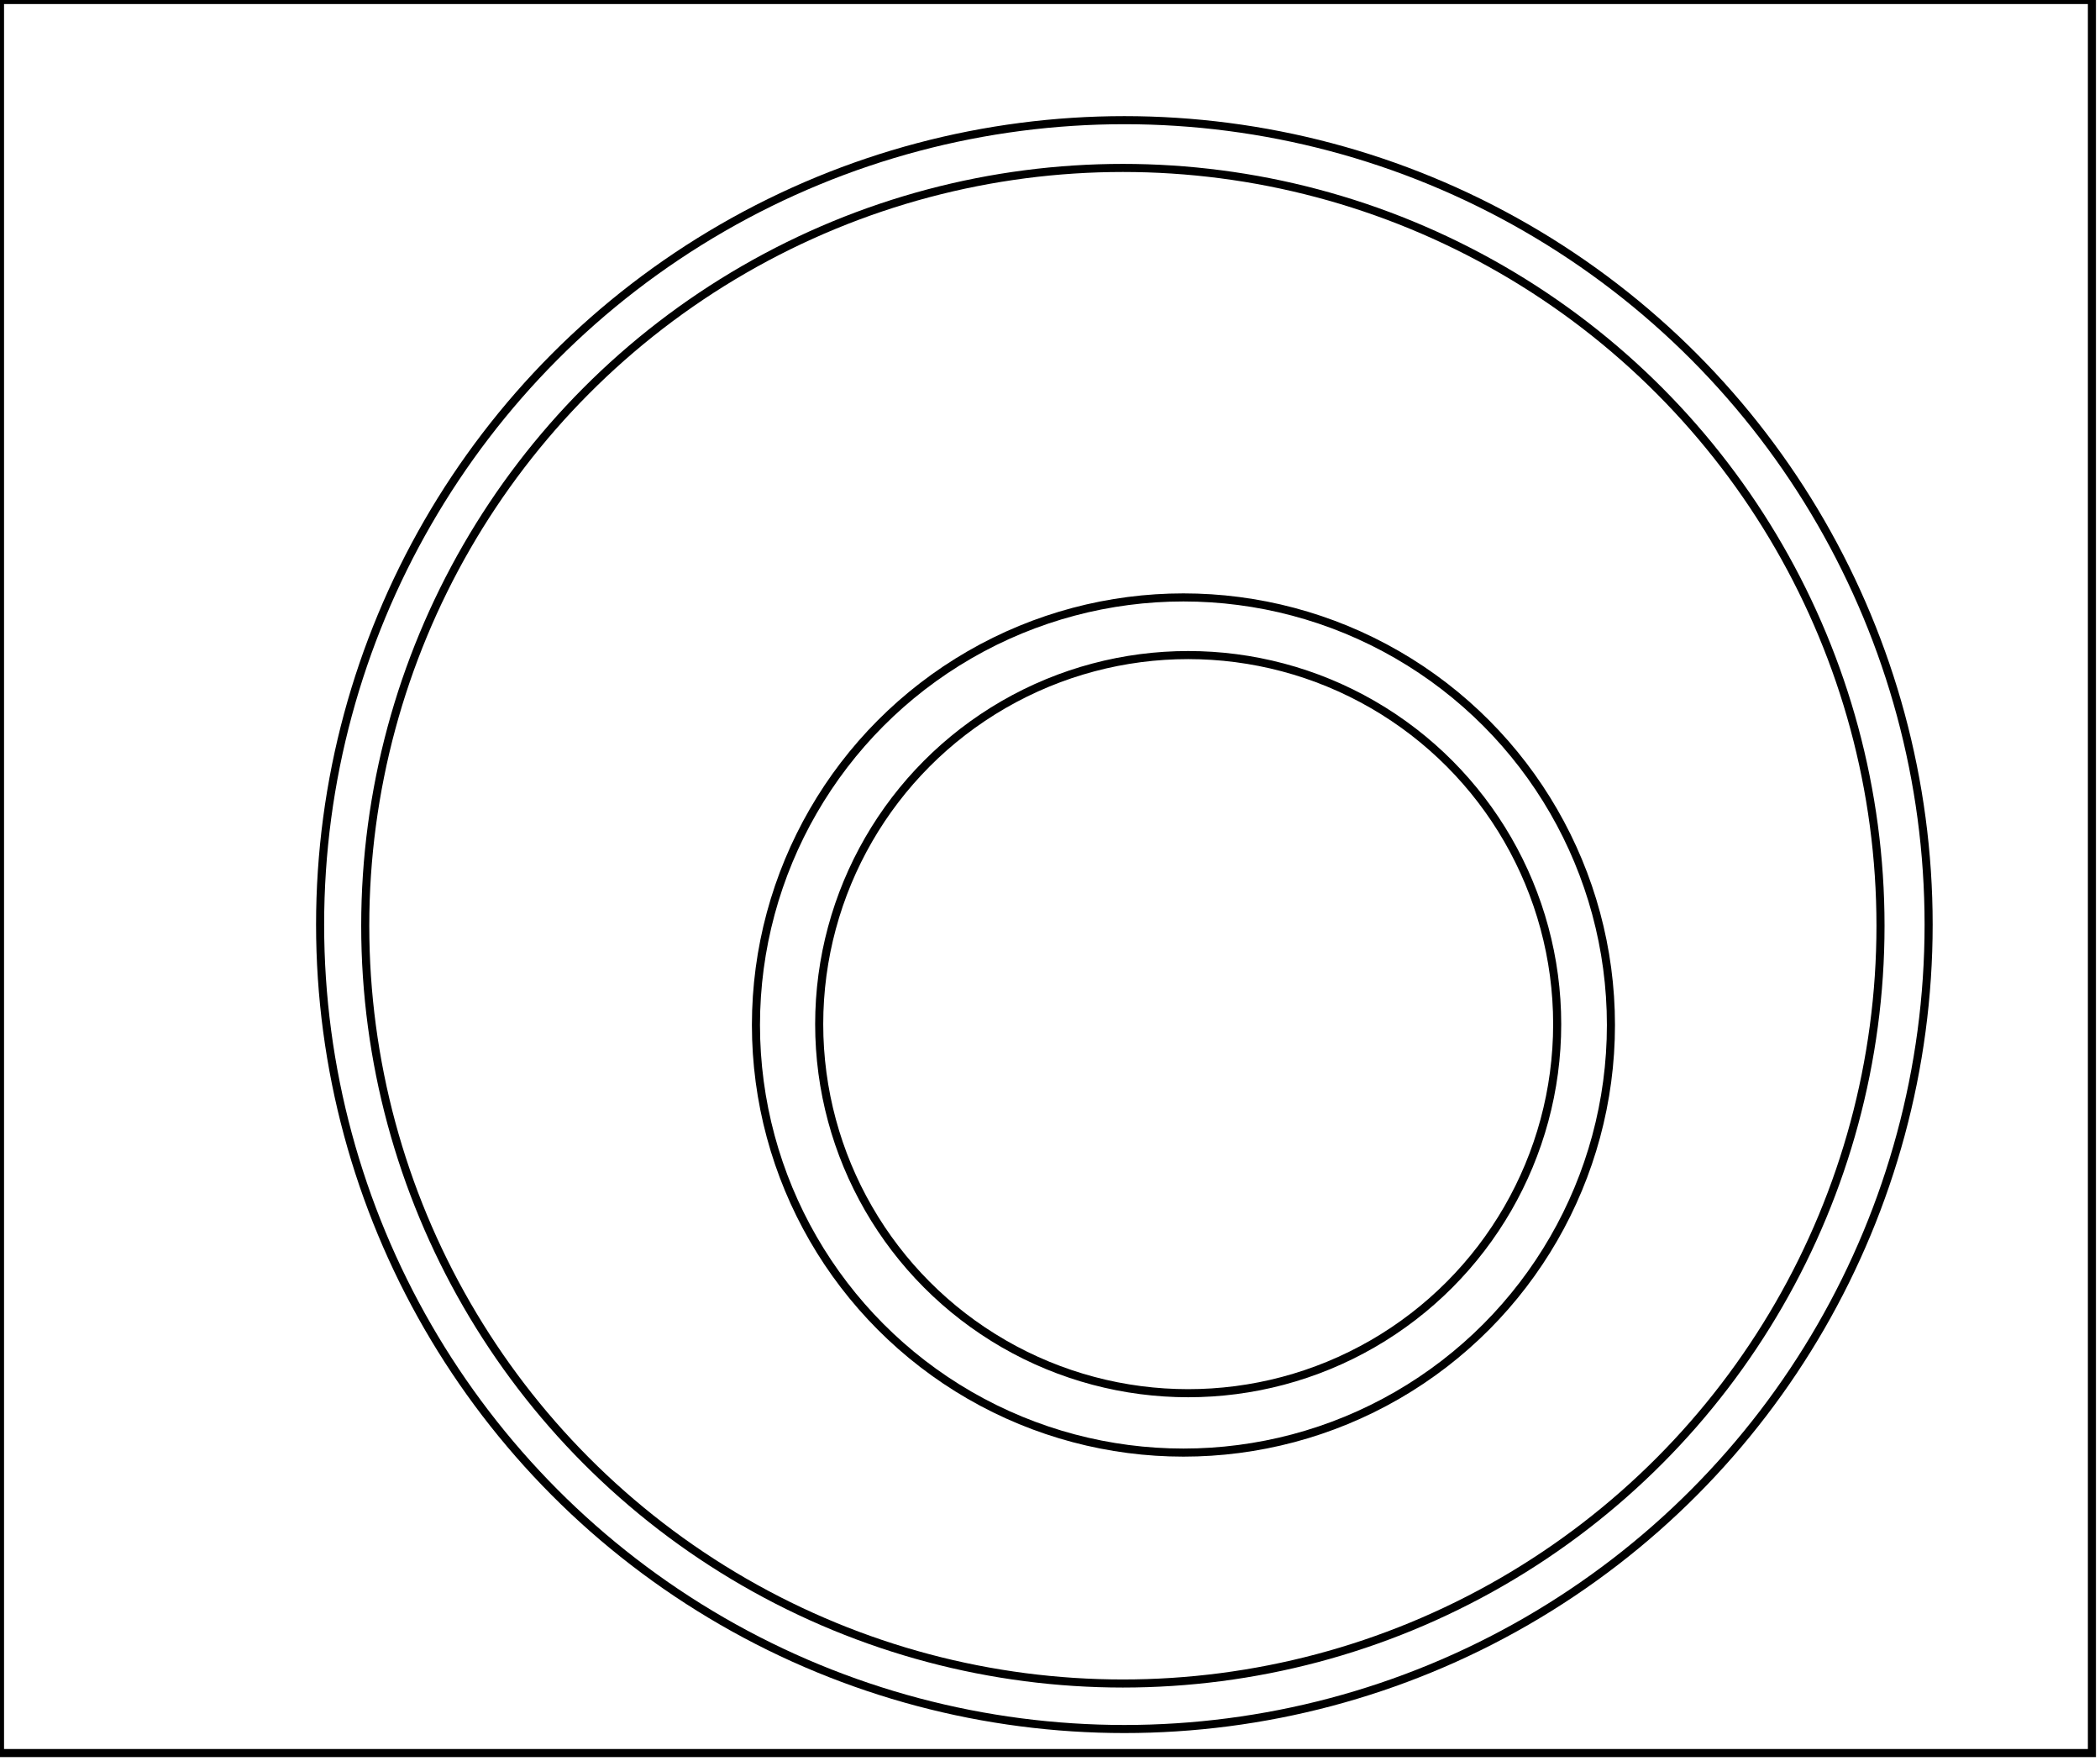 <?xml version="1.0" encoding="utf-8" ?>
<svg baseProfile="full" height="218" version="1.1" width="260" xmlns="http://www.w3.org/2000/svg" xmlns:ev="http://www.w3.org/2001/xml-events" xmlns:xlink="http://www.w3.org/1999/xlink"><defs /><rect fill="white" height="218" width="260" x="0" y="0" /><circle cx="147.109" cy="126.772" fill="none" r="45.685" stroke="black" stroke-width="1" /><circle cx="146.521" cy="126.88" fill="none" r="52.928" stroke="black" stroke-width="1" /><circle cx="139.022" cy="114.59" fill="none" r="93.802" stroke="black" stroke-width="1" /><circle cx="139.207" cy="114.45" fill="none" r="99.575" stroke="black" stroke-width="1" /><path d="M 0,0 L 0,217 L 259,217 L 259,0 Z" fill="none" stroke="black" stroke-width="1" /></svg>